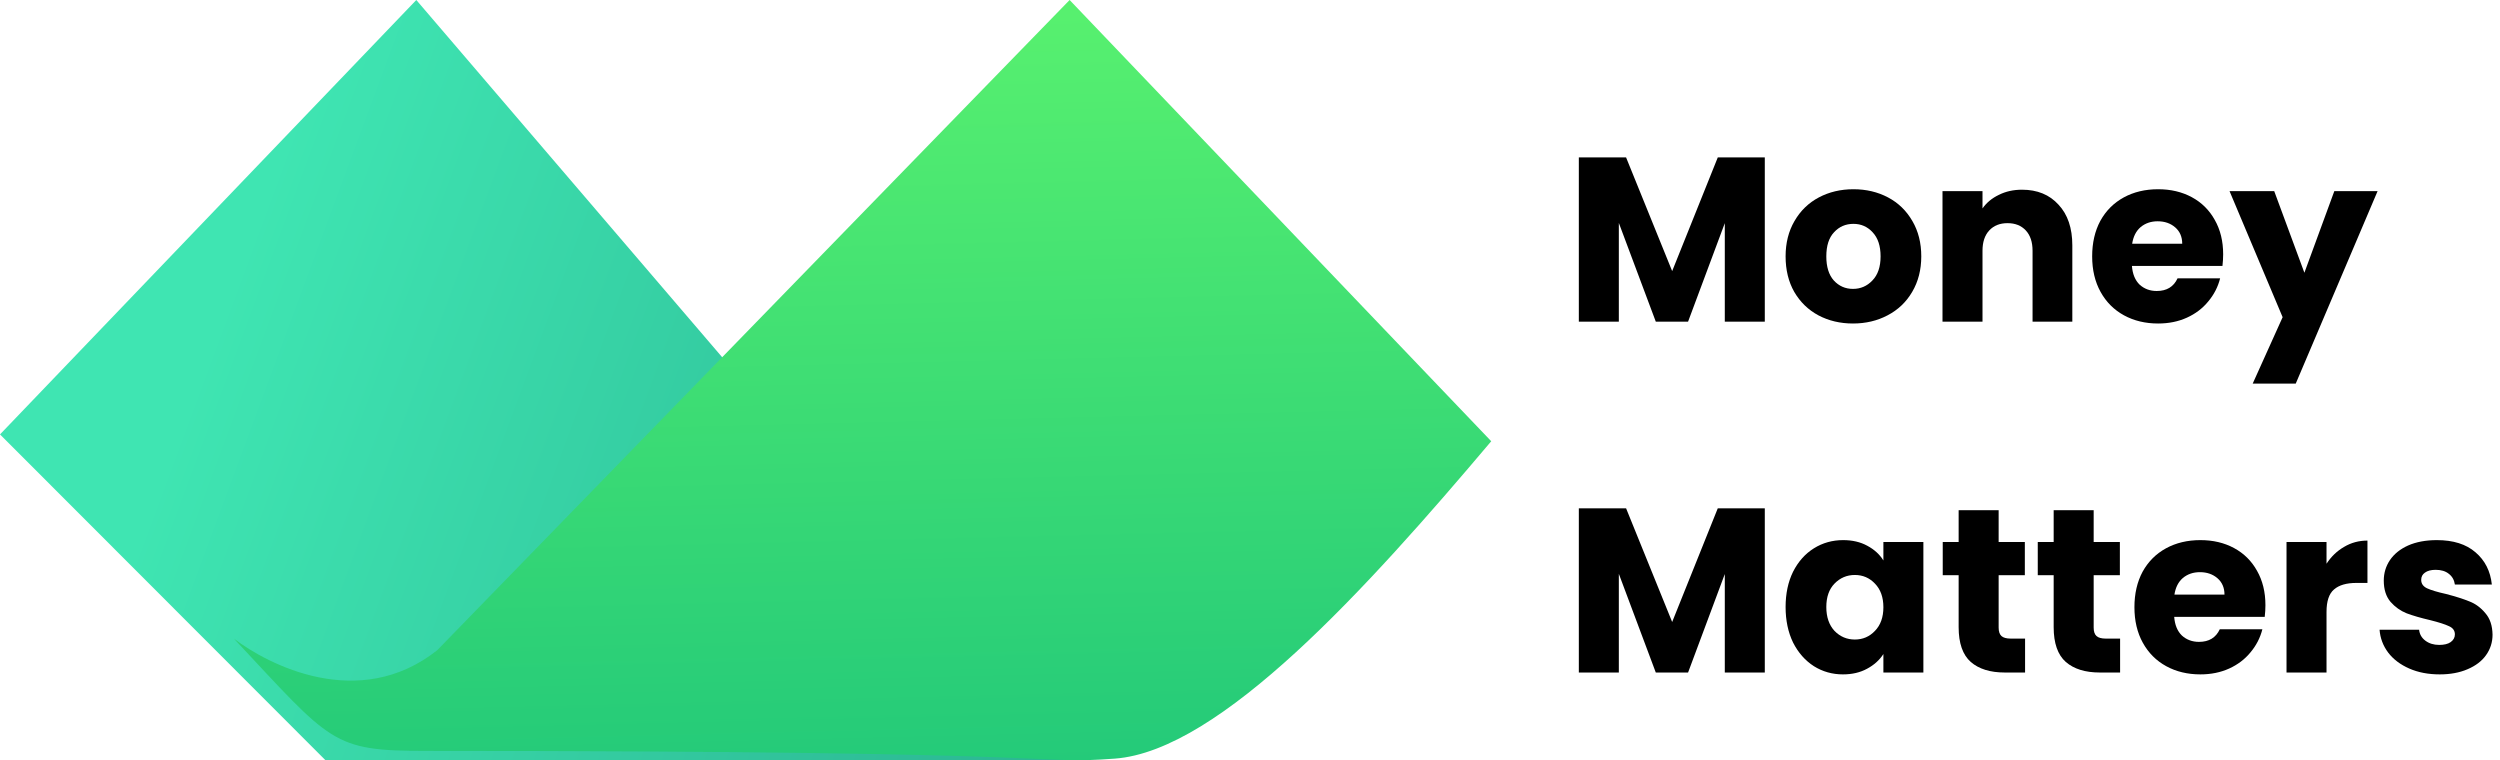 <svg width="171" height="52" viewBox="0 0 171 52" fill="none" xmlns="http://www.w3.org/2000/svg">
<path d="M28.475 0L0 29.714L22.262 52H73L28.475 0Z" fill="url(#paint0_linear_1152_1169)"/>
<path d="M73.162 0L29.904 44.477C24.549 48.713 18.317 45.448 16 43.683C22.695 50.831 22.695 51.361 29.132 51.361C75.479 51.361 70.44 52.317 76.251 51.89C83.461 51.361 93.503 40.242 102 30.181L73.162 0Z" fill="url(#paint1_linear_1152_1169)"/>
<path d="M120.712 10.768V22H117.976V15.264L115.464 22H113.256L110.728 15.248V22H107.992V10.768H111.224L114.376 18.544L117.496 10.768H120.712Z" fill="black"/>
<path d="M126.743 22.128C125.869 22.128 125.08 21.941 124.376 21.568C123.682 21.195 123.133 20.661 122.728 19.968C122.333 19.275 122.135 18.464 122.135 17.536C122.135 16.619 122.338 15.813 122.743 15.12C123.149 14.416 123.704 13.877 124.408 13.504C125.112 13.131 125.901 12.944 126.775 12.944C127.65 12.944 128.439 13.131 129.143 13.504C129.847 13.877 130.402 14.416 130.807 15.12C131.213 15.813 131.415 16.619 131.415 17.536C131.415 18.453 131.208 19.264 130.792 19.968C130.386 20.661 129.826 21.195 129.111 21.568C128.407 21.941 127.618 22.128 126.743 22.128ZM126.743 19.76C127.266 19.76 127.709 19.568 128.072 19.184C128.445 18.8 128.632 18.251 128.632 17.536C128.632 16.821 128.45 16.272 128.087 15.888C127.735 15.504 127.298 15.312 126.775 15.312C126.242 15.312 125.8 15.504 125.448 15.888C125.096 16.261 124.92 16.811 124.92 17.536C124.92 18.251 125.09 18.8 125.432 19.184C125.784 19.568 126.221 19.76 126.743 19.76Z" fill="black"/>
<path d="M138.307 12.976C139.352 12.976 140.184 13.317 140.803 14C141.432 14.672 141.747 15.6 141.747 16.784V22H139.027V17.152C139.027 16.555 138.872 16.091 138.563 15.76C138.254 15.429 137.838 15.264 137.315 15.264C136.792 15.264 136.376 15.429 136.067 15.76C135.758 16.091 135.603 16.555 135.603 17.152V22H132.867V13.072H135.603V14.256C135.88 13.861 136.254 13.552 136.723 13.328C137.192 13.093 137.72 12.976 138.307 12.976Z" fill="black"/>
<path d="M152.064 17.392C152.064 17.648 152.048 17.915 152.016 18.192H145.824C145.867 18.747 146.043 19.173 146.352 19.472C146.672 19.76 147.062 19.904 147.52 19.904C148.203 19.904 148.678 19.616 148.944 19.04H151.856C151.707 19.627 151.435 20.155 151.04 20.624C150.656 21.093 150.171 21.461 149.584 21.728C148.998 21.995 148.342 22.128 147.616 22.128C146.742 22.128 145.963 21.941 145.28 21.568C144.598 21.195 144.064 20.661 143.68 19.968C143.296 19.275 143.104 18.464 143.104 17.536C143.104 16.608 143.291 15.797 143.664 15.104C144.048 14.411 144.582 13.877 145.264 13.504C145.947 13.131 146.731 12.944 147.616 12.944C148.48 12.944 149.248 13.125 149.92 13.488C150.592 13.851 151.115 14.368 151.488 15.04C151.872 15.712 152.064 16.496 152.064 17.392ZM149.264 16.672C149.264 16.203 149.104 15.829 148.784 15.552C148.464 15.275 148.064 15.136 147.584 15.136C147.126 15.136 146.736 15.269 146.416 15.536C146.107 15.803 145.915 16.181 145.84 16.672H149.264Z" fill="black"/>
<path d="M162.628 13.072L157.028 26.24H154.084L156.132 21.696L152.5 13.072H155.556L157.62 18.656L159.668 13.072H162.628Z" fill="black"/>
<path d="M120.712 34.768V46H117.976V39.264L115.464 46H113.256L110.728 39.248V46H107.992V34.768H111.224L114.376 42.544L117.496 34.768H120.712Z" fill="black"/>
<path d="M122.135 41.52C122.135 40.603 122.306 39.797 122.647 39.104C122.999 38.411 123.474 37.877 124.072 37.504C124.669 37.131 125.336 36.944 126.072 36.944C126.701 36.944 127.25 37.072 127.719 37.328C128.199 37.584 128.568 37.92 128.824 38.336V37.072H131.559V46H128.824V44.736C128.557 45.152 128.183 45.488 127.703 45.744C127.234 46 126.685 46.128 126.055 46.128C125.33 46.128 124.669 45.941 124.072 45.568C123.474 45.184 122.999 44.645 122.647 43.952C122.306 43.248 122.135 42.437 122.135 41.52ZM128.824 41.536C128.824 40.853 128.631 40.315 128.247 39.92C127.874 39.525 127.415 39.328 126.871 39.328C126.327 39.328 125.863 39.525 125.479 39.92C125.106 40.304 124.92 40.837 124.92 41.52C124.92 42.203 125.106 42.747 125.479 43.152C125.863 43.547 126.327 43.744 126.871 43.744C127.415 43.744 127.874 43.547 128.247 43.152C128.631 42.757 128.824 42.219 128.824 41.536Z" fill="black"/>
<path d="M138.515 43.68V46H137.123C136.131 46 135.358 45.76 134.803 45.28C134.248 44.789 133.971 43.995 133.971 42.896V39.344H132.883V37.072H133.971V34.896H136.707V37.072H138.499V39.344H136.707V42.928C136.707 43.195 136.771 43.387 136.899 43.504C137.027 43.621 137.24 43.68 137.539 43.68H138.515Z" fill="black"/>
<path d="M145.015 43.68V46H143.623C142.631 46 141.858 45.76 141.303 45.28C140.748 44.789 140.471 43.995 140.471 42.896V39.344H139.383V37.072H140.471V34.896H143.207V37.072H144.999V39.344H143.207V42.928C143.207 43.195 143.271 43.387 143.399 43.504C143.527 43.621 143.74 43.68 144.039 43.68H145.015Z" fill="black"/>
<path d="M154.955 41.392C154.955 41.648 154.939 41.915 154.907 42.192H148.715C148.758 42.747 148.934 43.173 149.243 43.472C149.563 43.76 149.952 43.904 150.411 43.904C151.094 43.904 151.568 43.616 151.835 43.04H154.747C154.598 43.627 154.326 44.155 153.931 44.624C153.547 45.093 153.062 45.461 152.475 45.728C151.888 45.995 151.232 46.128 150.507 46.128C149.632 46.128 148.854 45.941 148.171 45.568C147.488 45.195 146.955 44.661 146.571 43.968C146.187 43.275 145.995 42.464 145.995 41.536C145.995 40.608 146.182 39.797 146.555 39.104C146.939 38.411 147.472 37.877 148.155 37.504C148.838 37.131 149.622 36.944 150.507 36.944C151.371 36.944 152.139 37.125 152.811 37.488C153.483 37.851 154.006 38.368 154.379 39.04C154.763 39.712 154.955 40.496 154.955 41.392ZM152.155 40.672C152.155 40.203 151.995 39.829 151.675 39.552C151.355 39.275 150.955 39.136 150.475 39.136C150.016 39.136 149.627 39.269 149.307 39.536C148.998 39.803 148.806 40.181 148.731 40.672H152.155Z" fill="black"/>
<path d="M159.134 38.56C159.454 38.069 159.854 37.685 160.334 37.408C160.814 37.12 161.348 36.976 161.934 36.976V39.872H161.182C160.5 39.872 159.988 40.021 159.646 40.32C159.305 40.608 159.134 41.12 159.134 41.856V46H156.398V37.072H159.134V38.56Z" fill="black"/>
<path d="M166.874 46.128C166.095 46.128 165.402 45.995 164.794 45.728C164.186 45.461 163.706 45.099 163.354 44.64C163.002 44.171 162.805 43.648 162.762 43.072H165.466C165.498 43.381 165.642 43.632 165.898 43.824C166.154 44.016 166.469 44.112 166.842 44.112C167.183 44.112 167.445 44.048 167.626 43.92C167.818 43.781 167.914 43.605 167.914 43.392C167.914 43.136 167.781 42.949 167.514 42.832C167.247 42.704 166.815 42.565 166.218 42.416C165.578 42.267 165.045 42.112 164.618 41.952C164.191 41.781 163.823 41.52 163.514 41.168C163.205 40.805 163.05 40.32 163.05 39.712C163.05 39.2 163.189 38.736 163.466 38.32C163.754 37.893 164.17 37.557 164.714 37.312C165.269 37.067 165.925 36.944 166.682 36.944C167.802 36.944 168.682 37.221 169.322 37.776C169.973 38.331 170.346 39.067 170.442 39.984H167.914C167.871 39.675 167.733 39.429 167.498 39.248C167.274 39.067 166.975 38.976 166.602 38.976C166.282 38.976 166.037 39.04 165.866 39.168C165.695 39.285 165.61 39.451 165.61 39.664C165.61 39.92 165.743 40.112 166.01 40.24C166.287 40.368 166.714 40.496 167.29 40.624C167.951 40.795 168.49 40.965 168.906 41.136C169.322 41.296 169.685 41.563 169.994 41.936C170.314 42.299 170.479 42.789 170.49 43.408C170.49 43.931 170.341 44.4 170.042 44.816C169.754 45.221 169.333 45.541 168.778 45.776C168.234 46.011 167.599 46.128 166.874 46.128Z" fill="black"/>
<defs>
<linearGradient id="paint0_linear_1152_1169" x1="12.091" y1="29.184" x2="99.405" y2="61.516" gradientUnits="userSpaceOnUse">
<stop stop-color="#3FE5B2"/>
<stop offset="1" stop-color="#22A184"/>
</linearGradient>
<linearGradient id="paint1_linear_1152_1169" x1="111.788" y1="-1.54293e-06" x2="113.026" y2="51.177" gradientUnits="userSpaceOnUse">
<stop stop-color="#57F06F"/>
<stop offset="1" stop-color="#24CA79"/>
</linearGradient>
</defs>
</svg>
